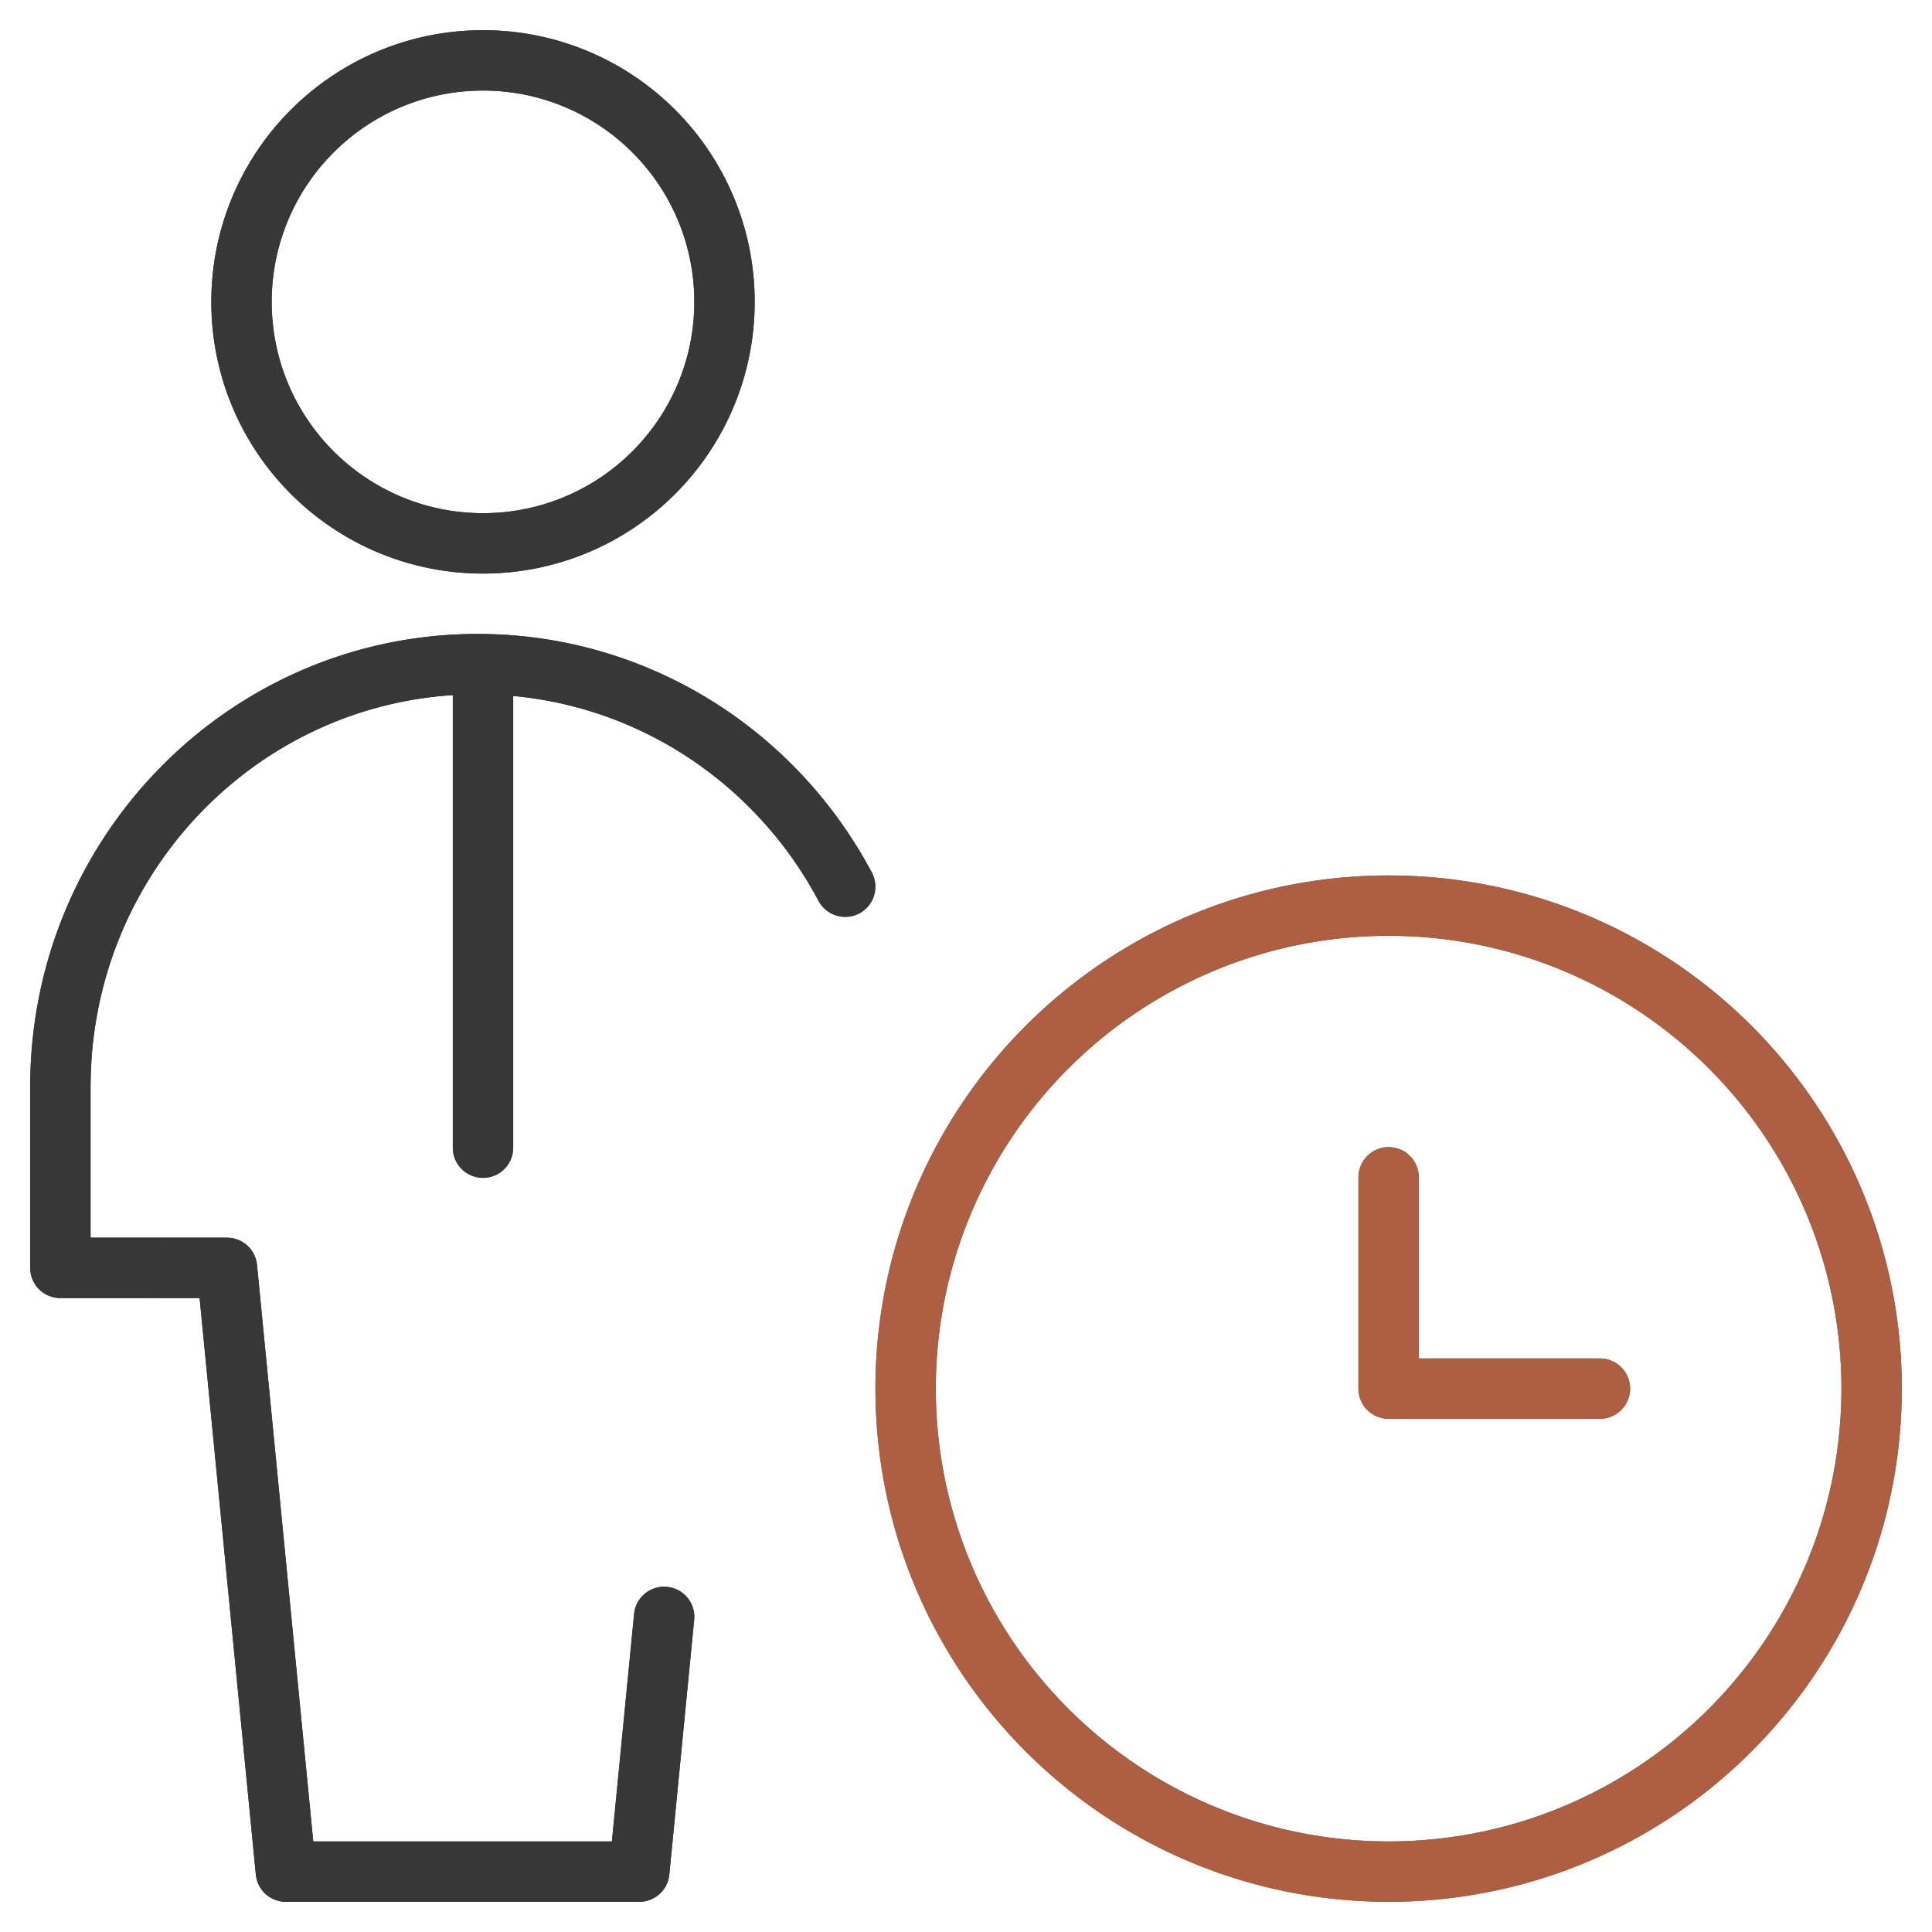 <svg xmlns="http://www.w3.org/2000/svg" width="64" height="64" viewBox="0 0 64 64">
    <g fill="none" fill-rule="evenodd">
        <g stroke-width="2" transform="translate(2 2)">
            <path stroke="#373737" stroke-linecap="round" stroke-linejoin="round" d="M26 27.377C23.668 22.986 19.088 20 13.82 20 6.189 20 0 26.268 0 34v6M20 51.562L19.177 60H7.47L5.519 40H0M14 20v16.019"/>
            <circle cx="14" cy="8" r="8" stroke="#373737"/>
            <circle cx="44" cy="44" r="16" stroke="#397431"/>
            <path stroke="#397431" stroke-linecap="round" stroke-linejoin="round" d="M44 37v7h7"/>
        </g>
        <path fill="#AE5F43" fill-rule="nonzero" d="M47 45v-6a1 1 0 0 0-2 0v7a1 1 0 0 0 1 1h7a1 1 0 0 0 0-2h-6zm-1 18c9.389 0 17-7.611 17-17s-7.611-17-17-17-17 7.611-17 17 7.611 17 17 17zm0-2c-8.284 0-15-6.716-15-15 0-8.284 6.716-15 15-15 8.284 0 15 6.716 15 15 0 8.284-6.716 15-15 15z"/>
        <path fill="#373737" fill-rule="nonzero" d="M15.82 21l.168.001-.016.001.2.002c5.378.128 10.202 3.178 12.711 7.904a1 1 0 0 1-1.766.938C25.08 26.011 21.292 23.454 17 23.055L17 38.019a1 1 0 0 1-1.993.116L15 38.02V23.026C8.405 23.45 3.16 28.928 3.004 35.69L3 36v4.999l4.52.002a1 1 0 0 1 .976.787l.018.116L10.377 61h9.893l.735-7.535a1 1 0 0 1 1.995.077l-.005.117-.823 8.438a1 1 0 0 1-.878.896l-.117.007H9.47a1 1 0 0 1-.977-.787l-.018-.116-1.863-19.096-4.595-.002L2 43a1 1 0 0 1-.993-.883L1 42v-6c0-8.281 6.632-15 14.82-15zm.232.001h-.064L16 21l.052.001zM16 1a9 9 0 1 1 0 18 9 9 0 0 1 0-18zm0 2a7 7 0 1 0 0 14 7 7 0 0 0 0-14zm-.18 18l.147.002h.005L15.821 21z"/>
    </g>
</svg>
